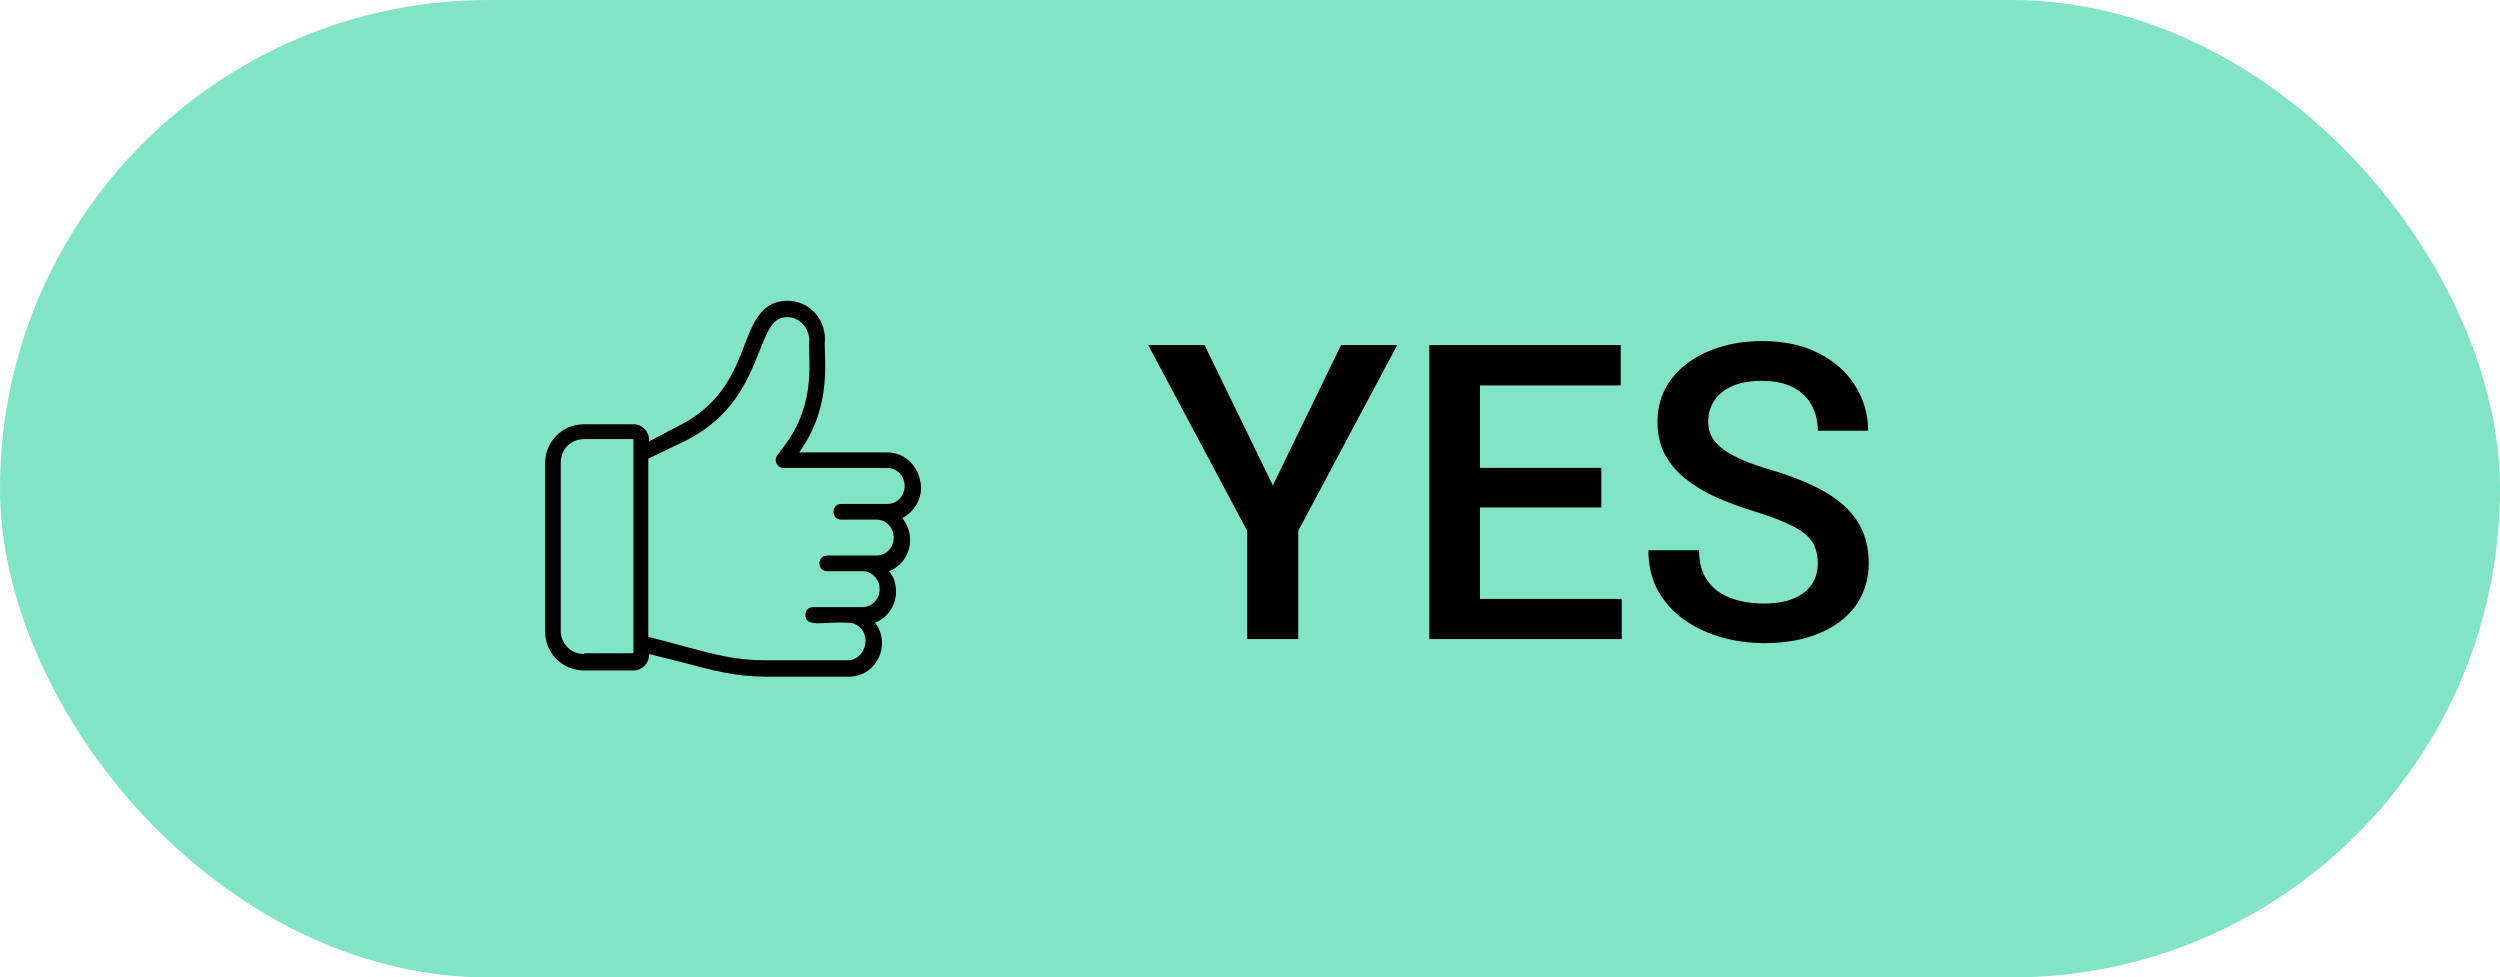 <svg width="133" height="52" viewBox="0 0 133 52" fill="none" xmlns="http://www.w3.org/2000/svg">
<rect width="133" height="52" rx="26" fill="#81E4C4"/>
<path d="M64.083 18.359L67.714 25.825L71.345 18.359H74.331L69.067 28.242V34H66.35V28.242L61.086 18.359H64.083ZM86.276 31.862V34H77.973V31.862H86.276ZM78.735 18.359V34H76.039V18.359H78.735ZM85.191 24.891V26.996H77.973V24.891H85.191ZM86.223 18.359V20.508H77.973V18.359H86.223ZM96.707 29.972C96.707 29.649 96.657 29.363 96.557 29.112C96.463 28.862 96.295 28.633 96.052 28.425C95.808 28.217 95.465 28.017 95.02 27.823C94.584 27.623 94.025 27.419 93.345 27.211C92.6 26.982 91.912 26.727 91.282 26.448C90.659 26.162 90.115 25.832 89.649 25.46C89.184 25.08 88.822 24.647 88.564 24.16C88.307 23.666 88.178 23.097 88.178 22.452C88.178 21.815 88.31 21.235 88.575 20.712C88.847 20.189 89.231 19.738 89.725 19.358C90.226 18.972 90.817 18.674 91.497 18.467C92.177 18.252 92.929 18.145 93.753 18.145C94.913 18.145 95.912 18.359 96.75 18.789C97.595 19.219 98.243 19.795 98.694 20.519C99.153 21.242 99.382 22.04 99.382 22.914H96.707C96.707 22.398 96.596 21.944 96.374 21.55C96.159 21.149 95.83 20.834 95.386 20.605C94.949 20.375 94.394 20.261 93.721 20.261C93.083 20.261 92.553 20.357 92.131 20.551C91.708 20.744 91.393 21.006 91.186 21.335C90.978 21.664 90.874 22.037 90.874 22.452C90.874 22.746 90.942 23.014 91.078 23.258C91.214 23.494 91.422 23.716 91.701 23.924C91.981 24.124 92.331 24.314 92.754 24.493C93.176 24.672 93.674 24.844 94.247 25.009C95.114 25.267 95.869 25.553 96.514 25.868C97.158 26.176 97.695 26.527 98.125 26.921C98.555 27.315 98.877 27.762 99.092 28.264C99.307 28.758 99.414 29.32 99.414 29.95C99.414 30.609 99.282 31.203 99.017 31.733C98.752 32.256 98.372 32.704 97.878 33.076C97.391 33.441 96.804 33.724 96.116 33.925C95.436 34.118 94.677 34.215 93.839 34.215C93.087 34.215 92.346 34.115 91.615 33.914C90.892 33.714 90.233 33.409 89.639 33.001C89.044 32.586 88.572 32.07 88.221 31.454C87.87 30.831 87.694 30.104 87.694 29.273H90.391C90.391 29.782 90.477 30.215 90.648 30.573C90.828 30.931 91.075 31.225 91.39 31.454C91.705 31.676 92.07 31.841 92.485 31.948C92.908 32.056 93.359 32.109 93.839 32.109C94.469 32.109 94.995 32.02 95.418 31.841C95.848 31.662 96.17 31.411 96.385 31.089C96.6 30.767 96.707 30.394 96.707 29.972Z" fill="black"/>
<path d="M47.212 24.067H42.514C44.343 21.53 43.803 18.994 43.886 18.079V18.037C43.886 16.915 43.013 16 41.89 16C40.518 16 40.06 17.164 39.603 18.37C39.062 19.784 38.355 21.572 36.027 22.694L34.53 23.484V23.401C34.53 22.944 34.156 22.57 33.699 22.57H31.079C29.915 22.57 29 23.484 29 24.649V33.588C29 34.753 29.915 35.667 31.079 35.667H33.699C34.156 35.667 34.53 35.293 34.53 34.836V34.794C35.237 34.961 35.819 35.127 36.36 35.252C37.94 35.667 39.104 36 40.767 36H45.175C46.131 36 46.921 35.21 46.921 34.212C46.921 33.796 46.796 33.422 46.547 33.131C47.212 32.882 47.669 32.216 47.669 31.468C47.669 31.052 47.545 30.678 47.295 30.387C47.961 30.137 48.418 29.472 48.418 28.724C48.418 28.266 48.252 27.892 48.002 27.559C48.584 27.268 49 26.645 49 25.938C48.958 24.857 48.168 24.067 47.212 24.067ZM31.079 34.794C30.372 34.794 29.832 34.254 29.832 33.547V24.607C29.832 23.9 30.372 23.36 31.079 23.36H33.699V24.108V34.212V34.753H31.079V34.794ZM47.212 26.811C47.17 26.811 44.717 26.811 44.759 26.811C44.509 26.811 44.343 26.977 44.343 27.227C44.343 27.476 44.509 27.642 44.759 27.642H46.63C47.129 27.642 47.545 28.058 47.545 28.599C47.545 29.139 47.129 29.555 46.63 29.555C46.339 29.555 43.927 29.555 44.01 29.555C43.761 29.555 43.595 29.721 43.595 29.971C43.595 30.22 43.761 30.387 44.01 30.387C44.135 30.387 45.923 30.387 45.882 30.387C46.38 30.387 46.796 30.802 46.796 31.343C46.796 31.884 46.38 32.299 45.882 32.299C45.59 32.299 43.179 32.299 43.262 32.299C43.013 32.299 42.846 32.466 42.846 32.715C42.846 33.422 43.886 33.048 45.133 33.131C45.632 33.131 46.048 33.547 46.048 34.087C46.048 34.628 45.632 35.127 45.133 35.127H40.726C39.145 35.127 38.106 34.836 36.526 34.42C35.944 34.254 35.279 34.087 34.489 33.879V24.399L36.401 23.484C39.021 22.195 39.811 20.158 40.393 18.703C40.892 17.455 41.141 16.873 41.89 16.873C42.514 16.873 43.013 17.414 43.054 18.037C42.971 19.077 43.47 21.322 41.807 23.609L41.349 24.233C41.141 24.482 41.349 24.898 41.682 24.898H47.212C47.711 24.898 48.127 25.314 48.127 25.855C48.127 26.395 47.711 26.811 47.212 26.811Z" fill="black"/>
</svg>
